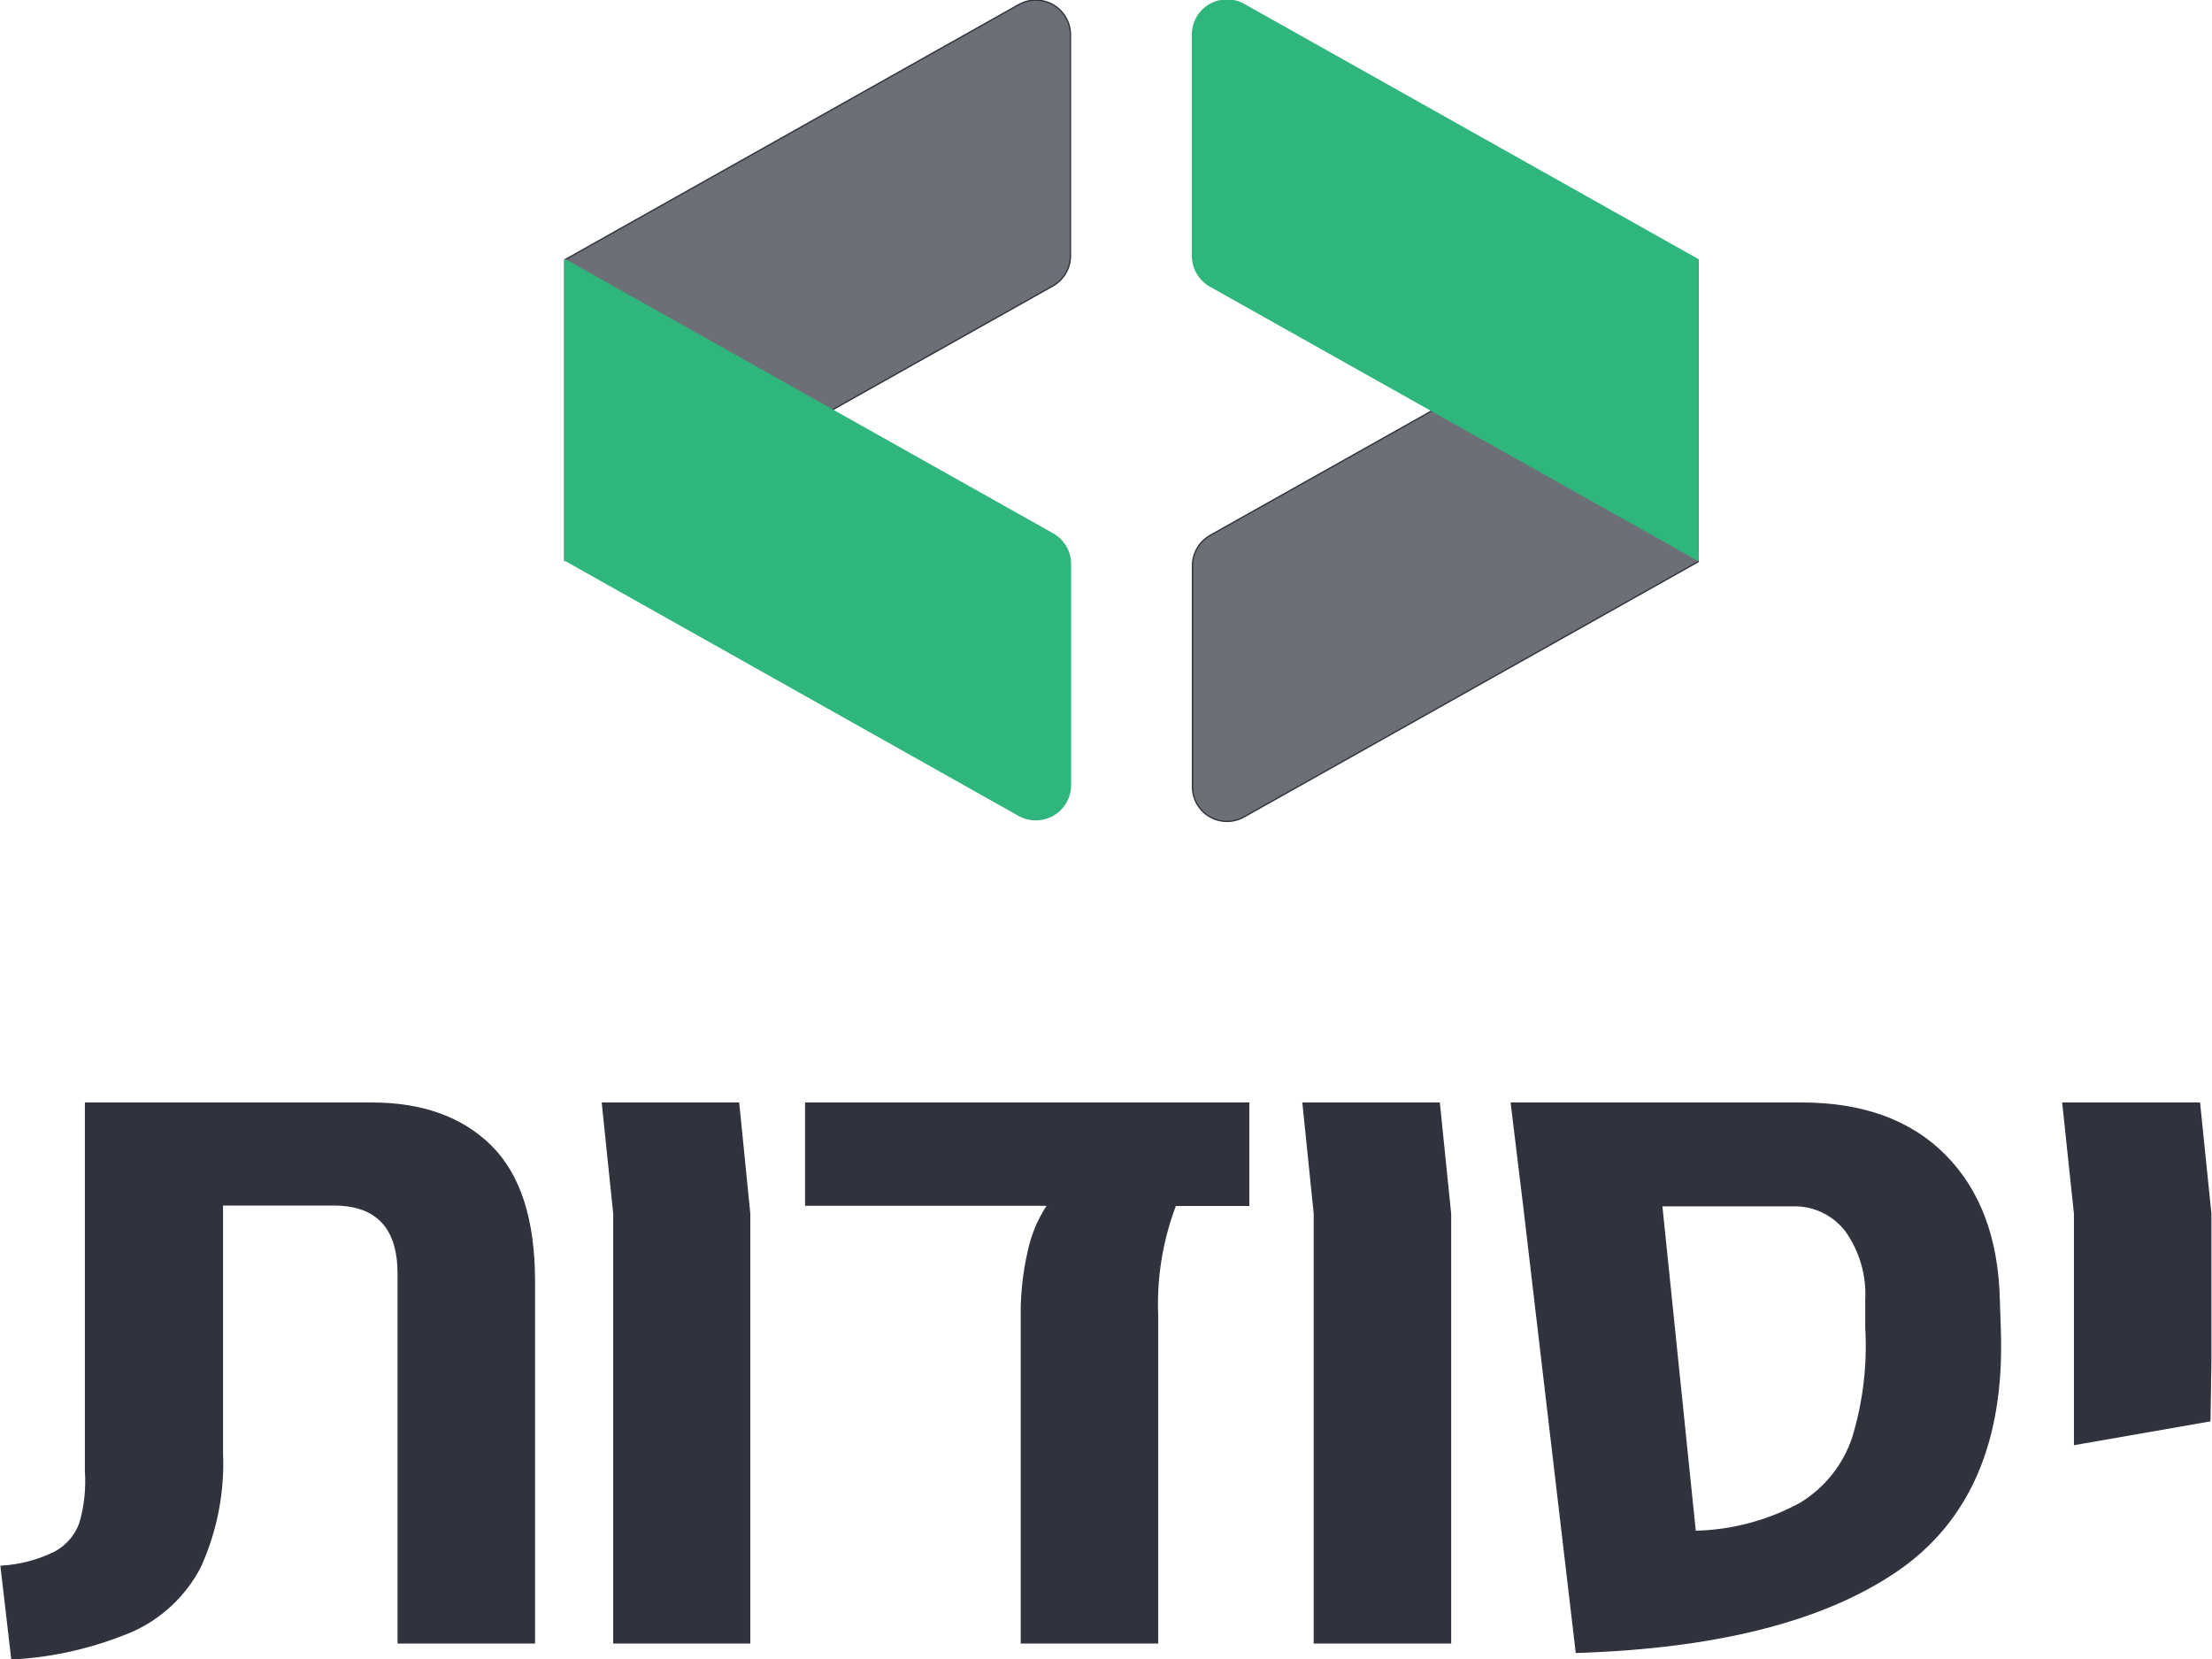 <?xml version="1.0" encoding="UTF-8"?>
<svg xmlns="http://www.w3.org/2000/svg" xmlns:xlink="http://www.w3.org/1999/xlink" width="1300pt" height="975pt" viewBox="0 0 1300 975" version="1.1">
<g id="surface1">
<path style="fill-rule:nonzero;fill:rgb(18.824%,20%,23.922%);fill-opacity:1;stroke-width:0.1;stroke-linecap:butt;stroke-linejoin:miter;stroke:rgb(18.824%,20%,23.922%);stroke-opacity:1;stroke-miterlimit:4;" d="M 0 119.27 C 1.425 119.19 2.82 118.823 4.1 118.19 C 4.98 117.717 5.656 116.938 6 116 C 6.378 114.703 6.524 113.348 6.43 112 L 6.43 84 L 28.22 84 C 32.073 84 35.1 85.09 37.3 87.27 C 39.5 89.45 40.603 92.87 40.61 97.53 L 40.61 125.1 L 30.24 125.1 L 30.24 97 C 30.24 93.5 28.607 91.75 25.34 91.75 L 16.85 91.75 L 16.85 110.61 C 16.982 113.606 16.403 116.591 15.16 119.32 C 14.037 121.48 12.219 123.199 10 124.2 C 7.086 125.434 3.98 126.152 0.82 126.32 Z M 0 119.27 " transform="matrix(7.718,0,0,7.718,0.643,0)"/>
<path style="fill-rule:nonzero;fill:rgb(18.824%,20%,23.922%);fill-opacity:1;stroke-width:0.1;stroke-linecap:butt;stroke-linejoin:miter;stroke:rgb(18.824%,20%,23.922%);stroke-opacity:1;stroke-miterlimit:4;" d="M 46.66 92.41 L 45.79 84 L 56.16 84 L 57 92.41 L 57 125.1 L 46.66 125.1 Z M 46.66 92.41 " transform="matrix(7.718,0,0,7.718,0.643,0)"/>
<path style="fill-rule:nonzero;fill:rgb(18.824%,20%,23.922%);fill-opacity:1;stroke-width:0.1;stroke-linecap:butt;stroke-linejoin:miter;stroke:rgb(18.824%,20%,23.922%);stroke-opacity:1;stroke-miterlimit:4;" d="M 77.69 100.19 C 77.672 98.531 77.853 96.876 78.23 95.26 C 78.493 94.014 78.992 92.829 79.7 91.77 L 61.27 91.77 L 61.27 84 L 95 84 L 95 91.78 L 89.42 91.78 C 88.403 94.466 87.94 97.33 88.06 100.2 L 88.06 125.1 L 77.69 125.1 Z M 77.69 100.19 " transform="matrix(7.718,0,0,7.718,0.643,0)"/>
<path style="fill-rule:nonzero;fill:rgb(18.824%,20%,23.922%);fill-opacity:1;stroke-width:0.1;stroke-linecap:butt;stroke-linejoin:miter;stroke:rgb(18.824%,20%,23.922%);stroke-opacity:1;stroke-miterlimit:4;" d="M 100 92.41 L 99.14 84 L 109.51 84 L 110.37 92.42 L 110.37 125.1 L 100 125.1 Z M 100 92.41 " transform="matrix(7.718,0,0,7.718,0.643,0)"/>
<path style="fill-rule:nonzero;fill:rgb(18.824%,20%,23.922%);fill-opacity:1;stroke-width:0.1;stroke-linecap:butt;stroke-linejoin:miter;stroke:rgb(18.824%,20%,23.922%);stroke-opacity:1;stroke-miterlimit:4;" d="M 144.29 119.66 C 138.723 123.433 130.61 125.486 119.95 125.82 L 115.95 91.82 L 115 84 L 137.11 84 C 141.777 84 145.424 85.333 148.05 88 C 150.677 90.666 152.043 94.333 152.15 99 L 152.23 101.38 C 152.497 109.793 149.85 115.886 144.29 119.66 Z M 137 114.48 C 138.884 113.341 140.302 111.568 141 109.48 C 141.826 106.768 142.164 103.931 142 101.1 L 142 99 C 142.101 97.13 141.569 95.281 140.49 93.75 C 139.518 92.471 137.985 91.747 136.38 91.81 L 126.45 91.81 L 129 116.61 C 131.799 116.551 134.543 115.821 137 114.48 Z M 137 114.48 " transform="matrix(7.718,0,0,7.718,0.643,0)"/>
<path style="fill-rule:nonzero;fill:rgb(18.824%,20%,23.922%);fill-opacity:1;stroke-width:0.1;stroke-linecap:butt;stroke-linejoin:miter;stroke:rgb(18.824%,20%,23.922%);stroke-opacity:1;stroke-miterlimit:4;" d="M 157.89 92.41 L 157 84 L 167.4 84 L 168.26 92.42 L 168.26 103.66 L 168.19 108.19 L 157.89 109.99 Z M 157.89 92.41 " transform="matrix(7.718,0,0,7.718,0.643,0)"/>
<path style="fill-rule:nonzero;fill:rgb(18.824%,20%,23.922%);fill-opacity:0.702;stroke-width:0.1;stroke-linecap:butt;stroke-linejoin:miter;stroke:rgb(18.824%,20%,23.922%);stroke-opacity:1;stroke-miterlimit:4;" d="M 90.72 59.92 L 90.72 43.07 C 90.723 42.119 91.234 41.242 92.06 40.77 L 129.22 19.89 L 129.22 42.78 L 94.64 62.21 C 93.826 62.668 92.83 62.66 92.023 62.189 C 91.217 61.718 90.721 60.854 90.72 59.92 Z M 90.72 59.92 " transform="matrix(7.718,0,0,7.718,0.643,0)"/>
<path style="fill-rule:nonzero;fill:rgb(18.431%,71.373%,48.627%);fill-opacity:1;stroke-width:0.1;stroke-linecap:butt;stroke-linejoin:miter;stroke:rgb(18.431%,71.373%,48.627%);stroke-opacity:1;stroke-miterlimit:4;" d="M 90.72 2.63 L 90.72 19.48 C 90.723 20.431 91.234 21.308 92.06 21.78 L 129.22 42.66 L 129.22 19.77 L 94.64 0.34 C 93.826 -0.118 92.83 -0.11 92.023 0.361 C 91.217 0.832 90.721 1.696 90.72 2.63 Z M 90.72 2.63 " transform="matrix(7.718,0,0,7.718,0.643,0)"/>
<path style="fill-rule:nonzero;fill:rgb(18.824%,20%,23.922%);fill-opacity:0.702;stroke-width:0.1;stroke-linecap:butt;stroke-linejoin:miter;stroke:rgb(18.824%,20%,23.922%);stroke-opacity:1;stroke-miterlimit:4;" d="M 81.43 2.64 L 81.43 19.49 C 81.425 20.441 80.91 21.315 80.08 21.78 L 42.93 42.66 L 42.93 19.78 L 77.51 0.34 C 78.326 -0.112 79.321 -0.1 80.126 0.372 C 80.931 0.844 81.427 1.707 81.43 2.64 Z M 81.43 2.64 " transform="matrix(7.718,0,0,7.718,0.643,0)"/>
<path style="fill-rule:nonzero;fill:rgb(18.431%,71.373%,48.627%);fill-opacity:1;stroke-width:0.1;stroke-linecap:butt;stroke-linejoin:miter;stroke:rgb(18.431%,71.373%,48.627%);stroke-opacity:1;stroke-miterlimit:4;" d="M 81.43 59.79 L 81.43 42.94 C 81.425 41.989 80.91 41.115 80.08 40.65 L 42.93 19.77 L 42.93 42.65 L 77.51 62.09 C 78.326 62.543 79.321 62.53 80.126 62.058 C 80.931 61.586 81.427 60.723 81.43 59.79 Z M 81.43 59.79 " transform="matrix(7.718,0,0,7.718,0.643,0)"/>
</g>
</svg>
